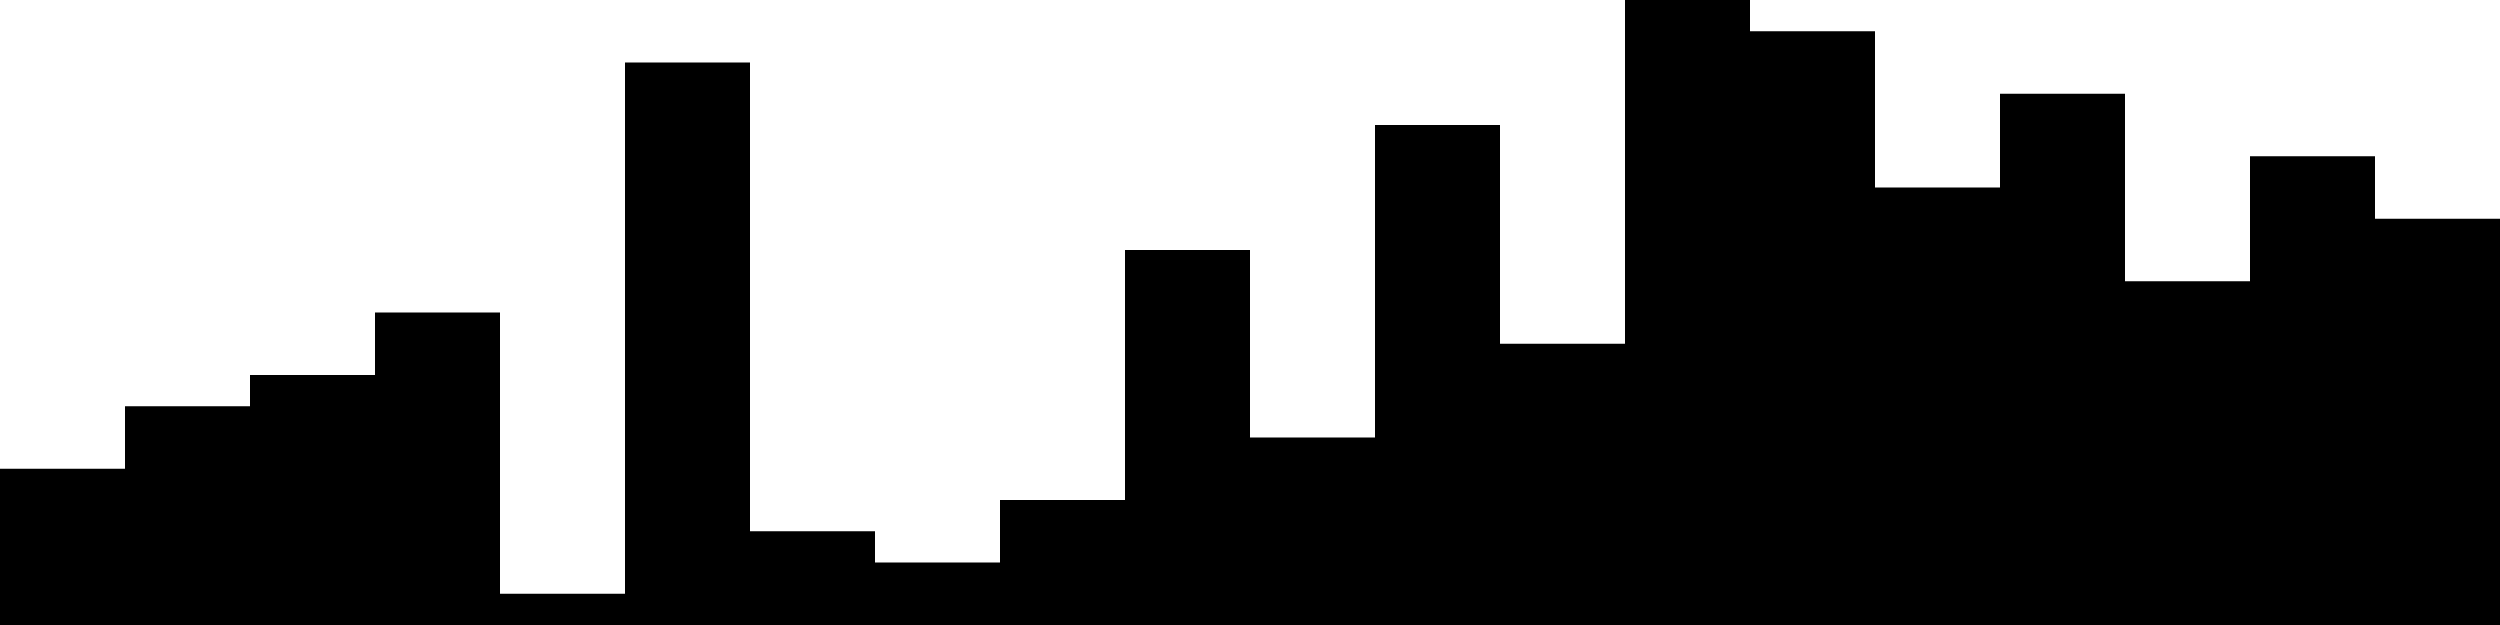 
<svg xmlns="http://www.w3.org/2000/svg" width="800" height="200">
<style>
rect {
    fill: black;
}
@media (prefers-color-scheme: dark) {
    rect {
        fill: white;
    }
}
</style>
<rect width="40" height="50" x="0" y="150" />
<rect width="40" height="70" x="40" y="130" />
<rect width="40" height="80" x="80" y="120" />
<rect width="40" height="100" x="120" y="100" />
<rect width="40" height="10" x="160" y="190" />
<rect width="40" height="180" x="200" y="20" />
<rect width="40" height="30" x="240" y="170" />
<rect width="40" height="20" x="280" y="180" />
<rect width="40" height="40" x="320" y="160" />
<rect width="40" height="120" x="360" y="80" />
<rect width="40" height="60" x="400" y="140" />
<rect width="40" height="160" x="440" y="40" />
<rect width="40" height="90" x="480" y="110" />
<rect width="40" height="200" x="520" y="0" />
<rect width="40" height="190" x="560" y="10" />
<rect width="40" height="140" x="600" y="60" />
<rect width="40" height="170" x="640" y="30" />
<rect width="40" height="110" x="680" y="90" />
<rect width="40" height="150" x="720" y="50" />
<rect width="40" height="130" x="760" y="70" />
</svg>
